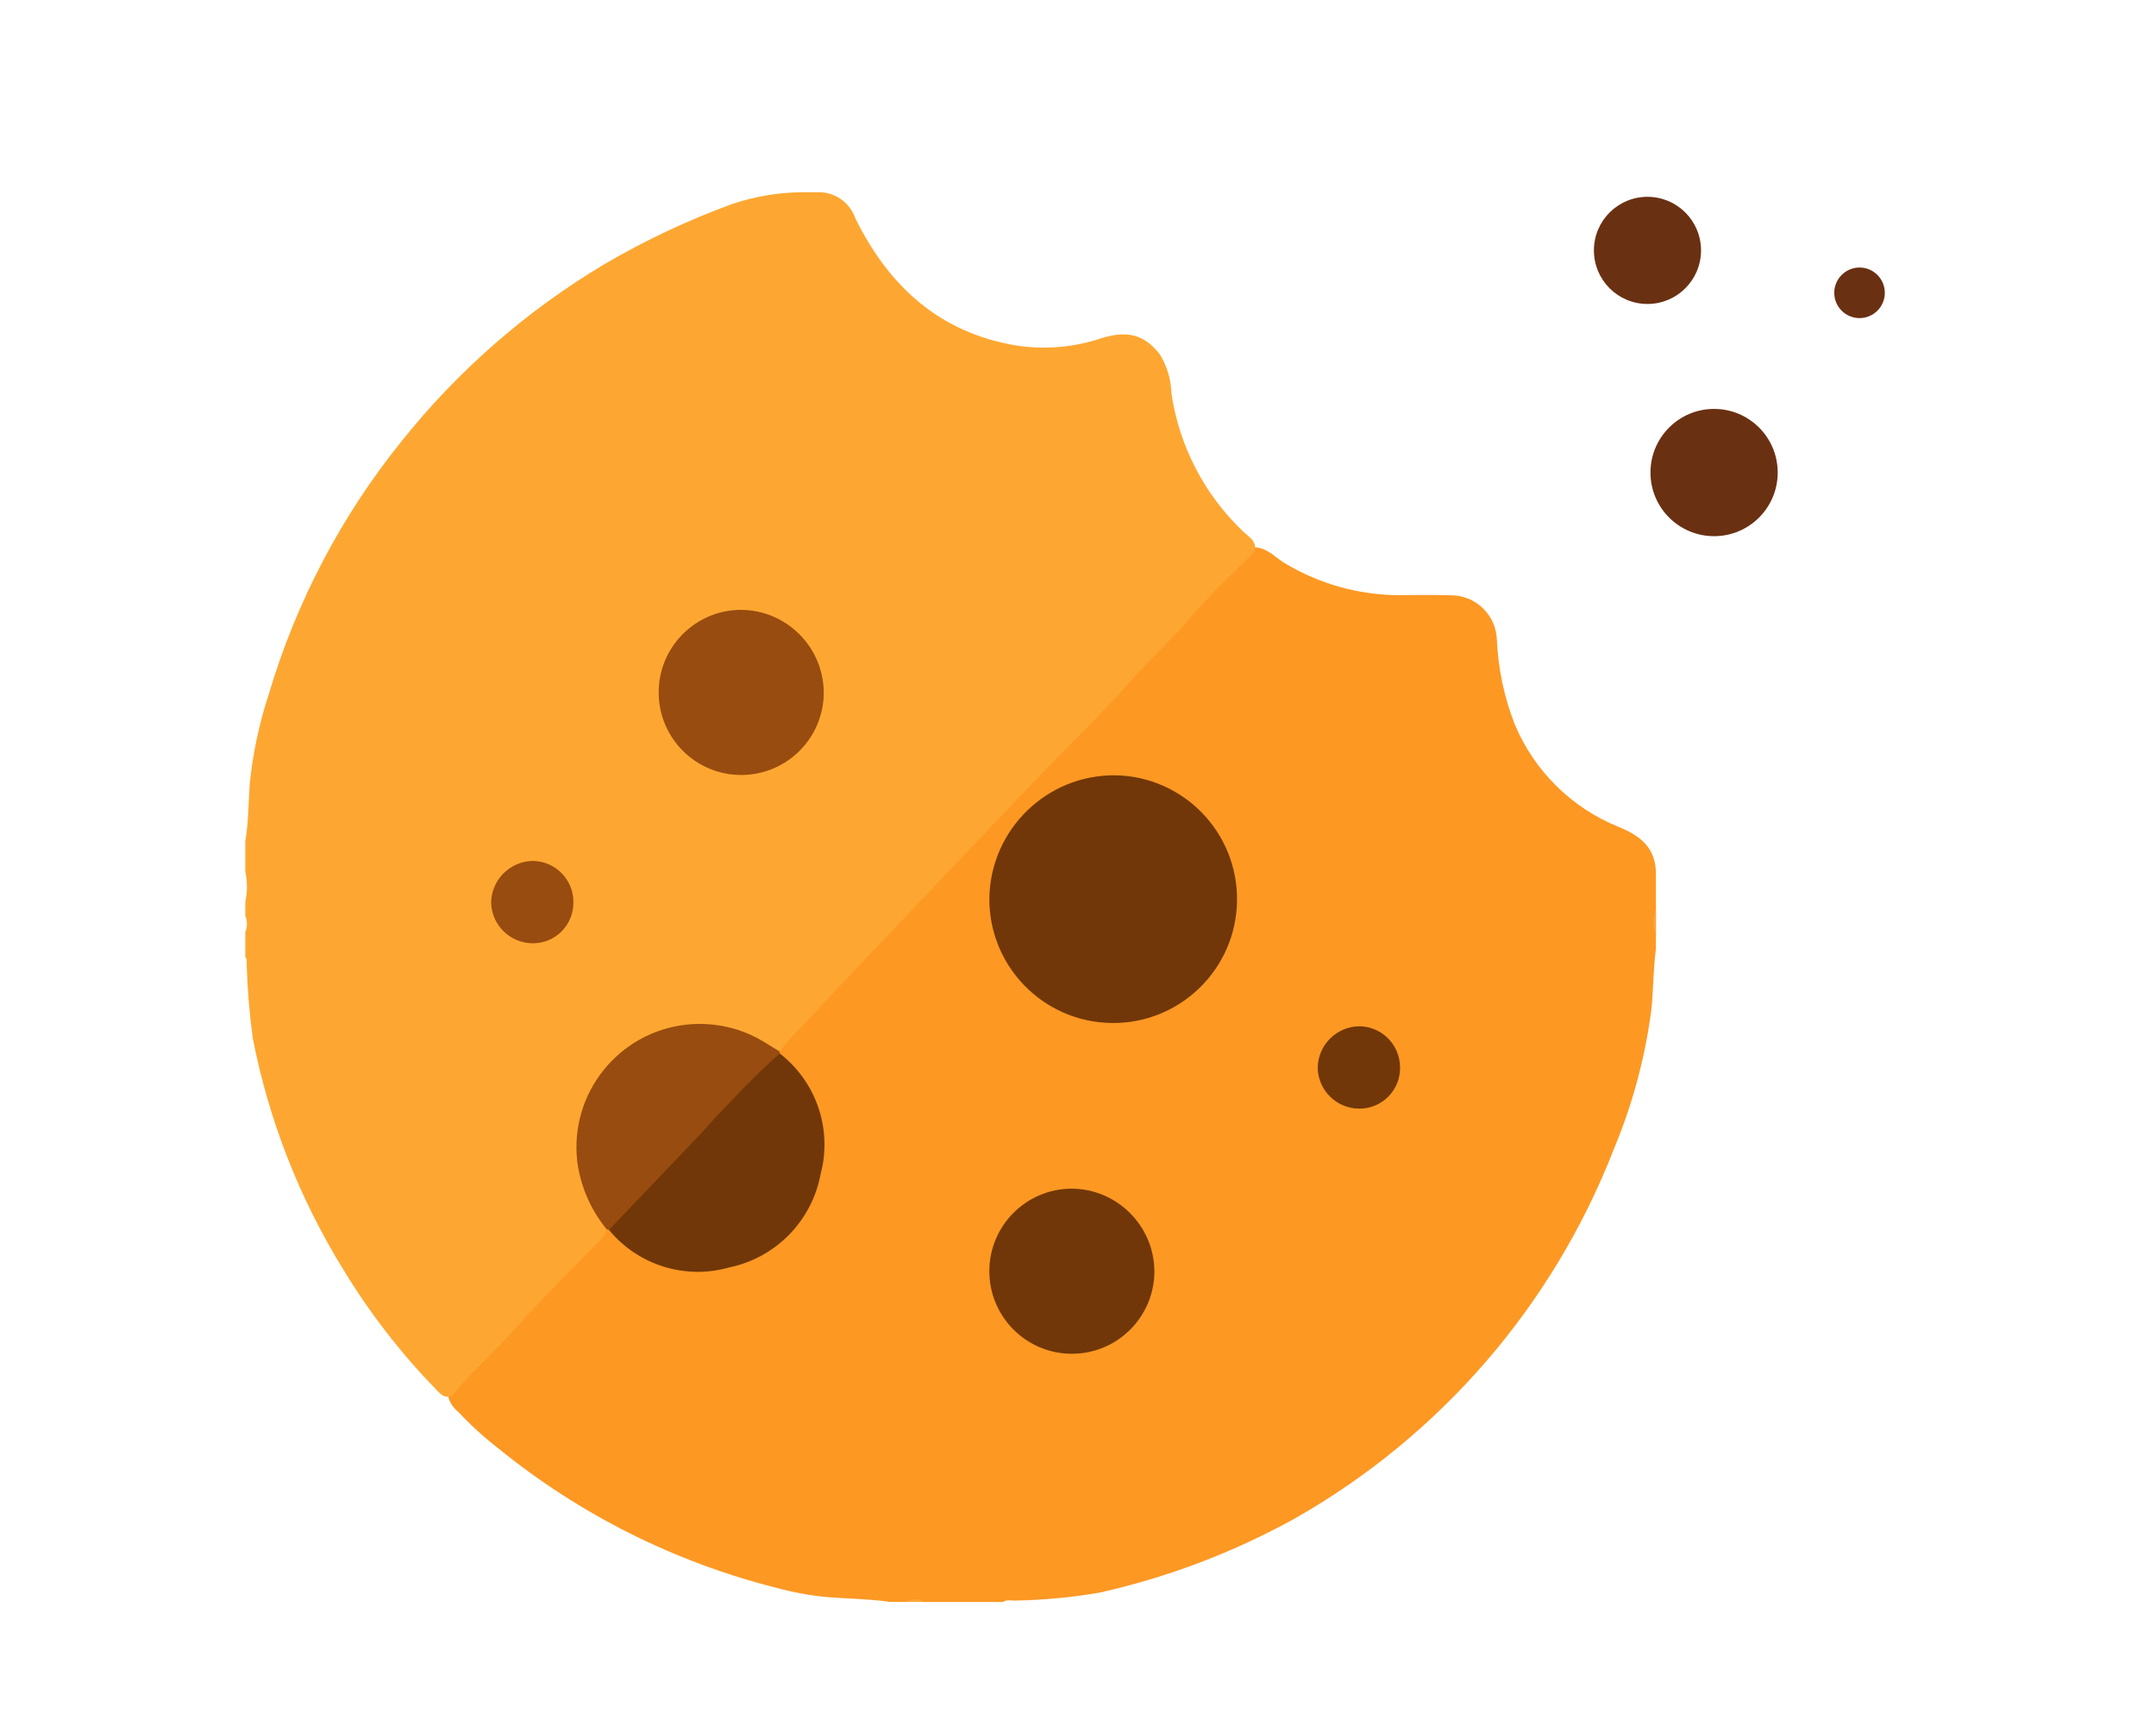 <?xml version="1.0" encoding="UTF-8"?>
<svg id="Capa_1" data-name="Capa 1" xmlns="http://www.w3.org/2000/svg" xmlns:xlink="http://www.w3.org/1999/xlink" viewBox="0 0 1280 1017.5">
  <defs>
    <style>
      .cls-1 {
        fill: none;
      }

      .cls-2 {
        clip-path: url(#clippath);
      }

      .cls-3 {
        fill: #6a3012;
      }

      .cls-4 {
        fill: #fd9823;
      }

      .cls-5 {
        fill: #fda732;
      }

      .cls-6 {
        fill: #fda337;
      }

      .cls-7 {
        fill: #fda53a;
      }

      .cls-8 {
        fill: #984c0f;
      }

      .cls-9 {
        fill: #994c0f;
      }

      .cls-10 {
        fill: #713708;
      }
    </style>
    <clipPath id="clippath">
      <rect class="cls-1" x="145.64" y="114.1" width="837.54" height="836.72"/>
    </clipPath>
  </defs>
  <g class="cls-2">
    <g id="Grupo_994" data-name="Grupo 994">
      <path id="Trazado_2547" data-name="Trazado 2547" class="cls-4" d="M538.24,950.82h-9.81c-12.59-1.83-25.35-1.87-38.01-2.91-10.02-1.01-19.94-2.86-29.65-5.51-60.45-15.27-116.84-43.58-165.19-82.94-8.4-6.5-16.26-13.68-23.5-21.45-2.8-2.21-4.85-5.23-5.88-8.65,.15-4.14,2.14-7.99,5.42-10.51,15.2-14.41,28.71-30.43,43.47-45.32,13.01-13.1,24.92-27.29,38.46-39.9,1.96-1.83,3.41-4.31,6.23-5.12,.81-.19,1.66-.19,2.47,0,7.17,3.42,12.67,9.23,19.56,13.22,33.55,18.74,75.94,6.74,94.69-26.81,14.86-26.59,10.69-59.76-10.29-81.85-1.81-2.03-3.42-4.24-4.8-6.58-.36-.73-.57-1.52-.64-2.33,.12-3.31,1.65-6.41,4.2-8.53,7.34-7.65,14.4-15.63,21.82-23.09,17.7-17.73,34.49-36.31,51.86-54.32,22.28-23.1,44.43-46.32,66.46-69.66,20.14-21.38,40.77-42.32,60.67-63.89,22.87-24.78,46.91-48.44,69.28-73.68,2.61-3.19,6.26-5.36,10.32-6.12,7.63,.56,12.29,6.66,18.4,10.02,19.81,11.68,42.32,18,65.31,18.36,10.63-.05,21.27-.18,31.89,.08,14.92-.23,27.26,11.57,27.7,26.49,.77,17.15,4.35,34.06,10.59,50.06,11.61,27.76,33.85,49.71,61.76,60.95,13.6,5.56,22.13,12.92,22.09,28.13v21.27c-1.33,4.26-1.33,8.82,0,13.08v9.81c-1.68,12.07-1.44,24.3-2.74,36.39-3.73,28.38-11.22,56.14-22.27,82.55-36.05,92.78-103.03,170.27-189.62,219.37-36.29,20.05-75.24,34.82-115.7,43.88-16.33,2.8-32.86,4.37-49.43,4.7-2.65,.21-5.44-.84-7.95,.84h-47.36c-3.14-1.29-6.67-1.29-9.81,0"/>
      <path id="Trazado_2548" data-name="Trazado 2548" class="cls-5" d="M744.91,327.28c-12.38,12.59-25.5,24.55-36.93,37.95-12.04,14.11-25.78,26.5-38.02,40.4-16.53,18.77-34.72,36.09-52.04,54.16-32.69,34.2-65.32,68.48-97.89,102.82-17.41,18.34-34.76,36.75-52.04,55.23-1.85,1.97-3.47,4.2-5.2,6.25-4.83,3.15-8.18-.56-11.75-2.67-23.64-14.43-53.65-13.2-76.03,3.11-30.58,22.09-38.02,64.5-16.79,95.68,1.85,2.89,4.9,5.51,1.94,9.39-.67,2.65-2.13,5.03-4.2,6.82-16.46,16.99-33.45,33.51-49.17,51.2-12.49,14.02-26.58,26.47-38.61,40.9-4.64,1.82-7.13-1.62-9.71-4.24-20.67-21.3-38.89-44.85-54.32-70.21-26.18-42.22-44.5-88.84-54.04-137.6-2-14.51-3.22-29.12-3.64-43.77-.13-1.58,.43-3.28-.84-4.67v-14.73c1.29-3.14,1.29-6.67,0-9.81v-8.17c1.3-5.93,1.3-12.07,0-17.99v-17.99c1.99-11.5,1.82-23.16,2.69-34.75,1.87-17.86,5.64-35.48,11.26-52.54,16.22-54.75,43.03-105.8,78.89-150.24,33.55-42,74.38-77.61,120.56-105.13,23.97-14.03,49.15-25.89,75.23-35.44,13.15-4.49,26.92-6.9,40.81-7.14h10.2c10.08-.38,19.22,5.88,22.52,15.42,19.73,40.12,49.72,67.8,95.15,75.48,17.03,2.69,34.45,1.25,50.8-4.2,15.85-4.99,25.84-2.03,34.86,9.54,4.29,7,6.67,15,6.87,23.21,4.64,31.25,19.59,60.05,42.47,81.82,3.3,3.23,8.48,5.69,6.96,11.88"/>
      <path id="Trazado_2549" data-name="Trazado 2549" class="cls-6" d="M983.18,553.33c-2.39-4.04-2.39-9.05,0-13.08v13.08Z"/>
      <path id="Trazado_2550" data-name="Trazado 2550" class="cls-7" d="M538.24,950.82c2.9-2.2,6.91-2.2,9.81,0h-9.81Z"/>
      <path id="Trazado_2551" data-name="Trazado 2551" class="cls-10" d="M661.93,460.17c40.6,.57,73.05,33.95,72.48,74.55-.57,40.6-33.95,73.05-74.55,72.48-40.6-.57-73.05-33.95-72.48-74.55,0-.06,0-.13,0-.19,1.01-40.38,34.15-72.53,74.55-72.29"/>
      <path id="Trazado_2552" data-name="Trazado 2552" class="cls-10" d="M462.97,625.31c21.76,16.85,31.3,45.1,24.2,71.69-5.18,27.65-26.51,49.46-54.04,55.23-26.16,7.52-54.28-1.21-71.58-22.22-.77-3.81,.76-7.71,3.91-9.99,14.35-13.66,26.99-28.96,41.13-42.88,15.44-15.22,29.48-31.89,45.24-46.81,3.16-3,6.09-6.35,11.16-5.04"/>
      <path id="Trazado_2553" data-name="Trazado 2553" class="cls-8" d="M462.96,625.31c-13.74,11.98-26.13,25.31-38.68,38.48-3,3.14-5.74,6.51-8.73,9.66-17.98,18.87-35.99,37.73-54.02,56.56l-1.38-.39c-9.53-11.62-15.59-25.68-17.48-40.59-4.43-40.22,24.58-76.42,64.8-80.85,16.46-1.81,33.04,2,47.05,10.82,2.78,1.68,5.53,3.4,8.29,5.1,.04,.4,.09,.81,.14,1.21"/>
      <path id="Trazado_2554" data-name="Trazado 2554" class="cls-10" d="M685.36,754.39c.08,27.06-21.8,49.06-48.86,49.14-27.06,.08-49.06-21.8-49.14-48.86s21.79-49.06,48.86-49.14c26.96,.16,48.82,21.9,49.14,48.86"/>
      <path id="Trazado_2555" data-name="Trazado 2555" class="cls-10" d="M831.21,633.68c.14,13.3-10.52,24.2-23.82,24.34-.17,0-.35,0-.52,0-13.45-.06-24.38-10.89-24.56-24.34,.26-13.44,11.09-24.27,24.53-24.53,13.48,.03,24.37,10.98,24.34,24.46,0,.03,0,.05,0,.08"/>
      <path id="Trazado_2556" data-name="Trazado 2556" class="cls-8" d="M489.06,410.66c.18,27.07-21.61,49.15-48.68,49.33-27.07,.18-49.15-21.61-49.33-48.68-.18-27.06,21.61-49.15,48.67-49.33,26.97,.06,48.92,21.71,49.34,48.68"/>
      <path id="Trazado_2557" data-name="Trazado 2557" class="cls-9" d="M340.41,535.63c.14,13.26-10.49,24.12-23.75,24.26-.2,0-.39,0-.59,0-13.45-.15-24.33-11.01-24.5-24.46,.4-13.42,11.25-24.17,24.67-24.43,13.47,.1,24.3,11.1,24.2,24.56,0,.03,0,.05,0,.08"/>
    </g>
  </g>
  <circle id="Elipse_47" data-name="Elipse 47" class="cls-3" cx="1017.64" cy="280.48" r="37.77"/>
  <circle id="Elipse_47-2" data-name="Elipse 47" class="cls-3" cx="978.09" cy="148.62" r="31.8"/>
  <circle id="Elipse_47-3" data-name="Elipse 47" class="cls-3" cx="1103.99" cy="173.8" r="15.01"/>
</svg>